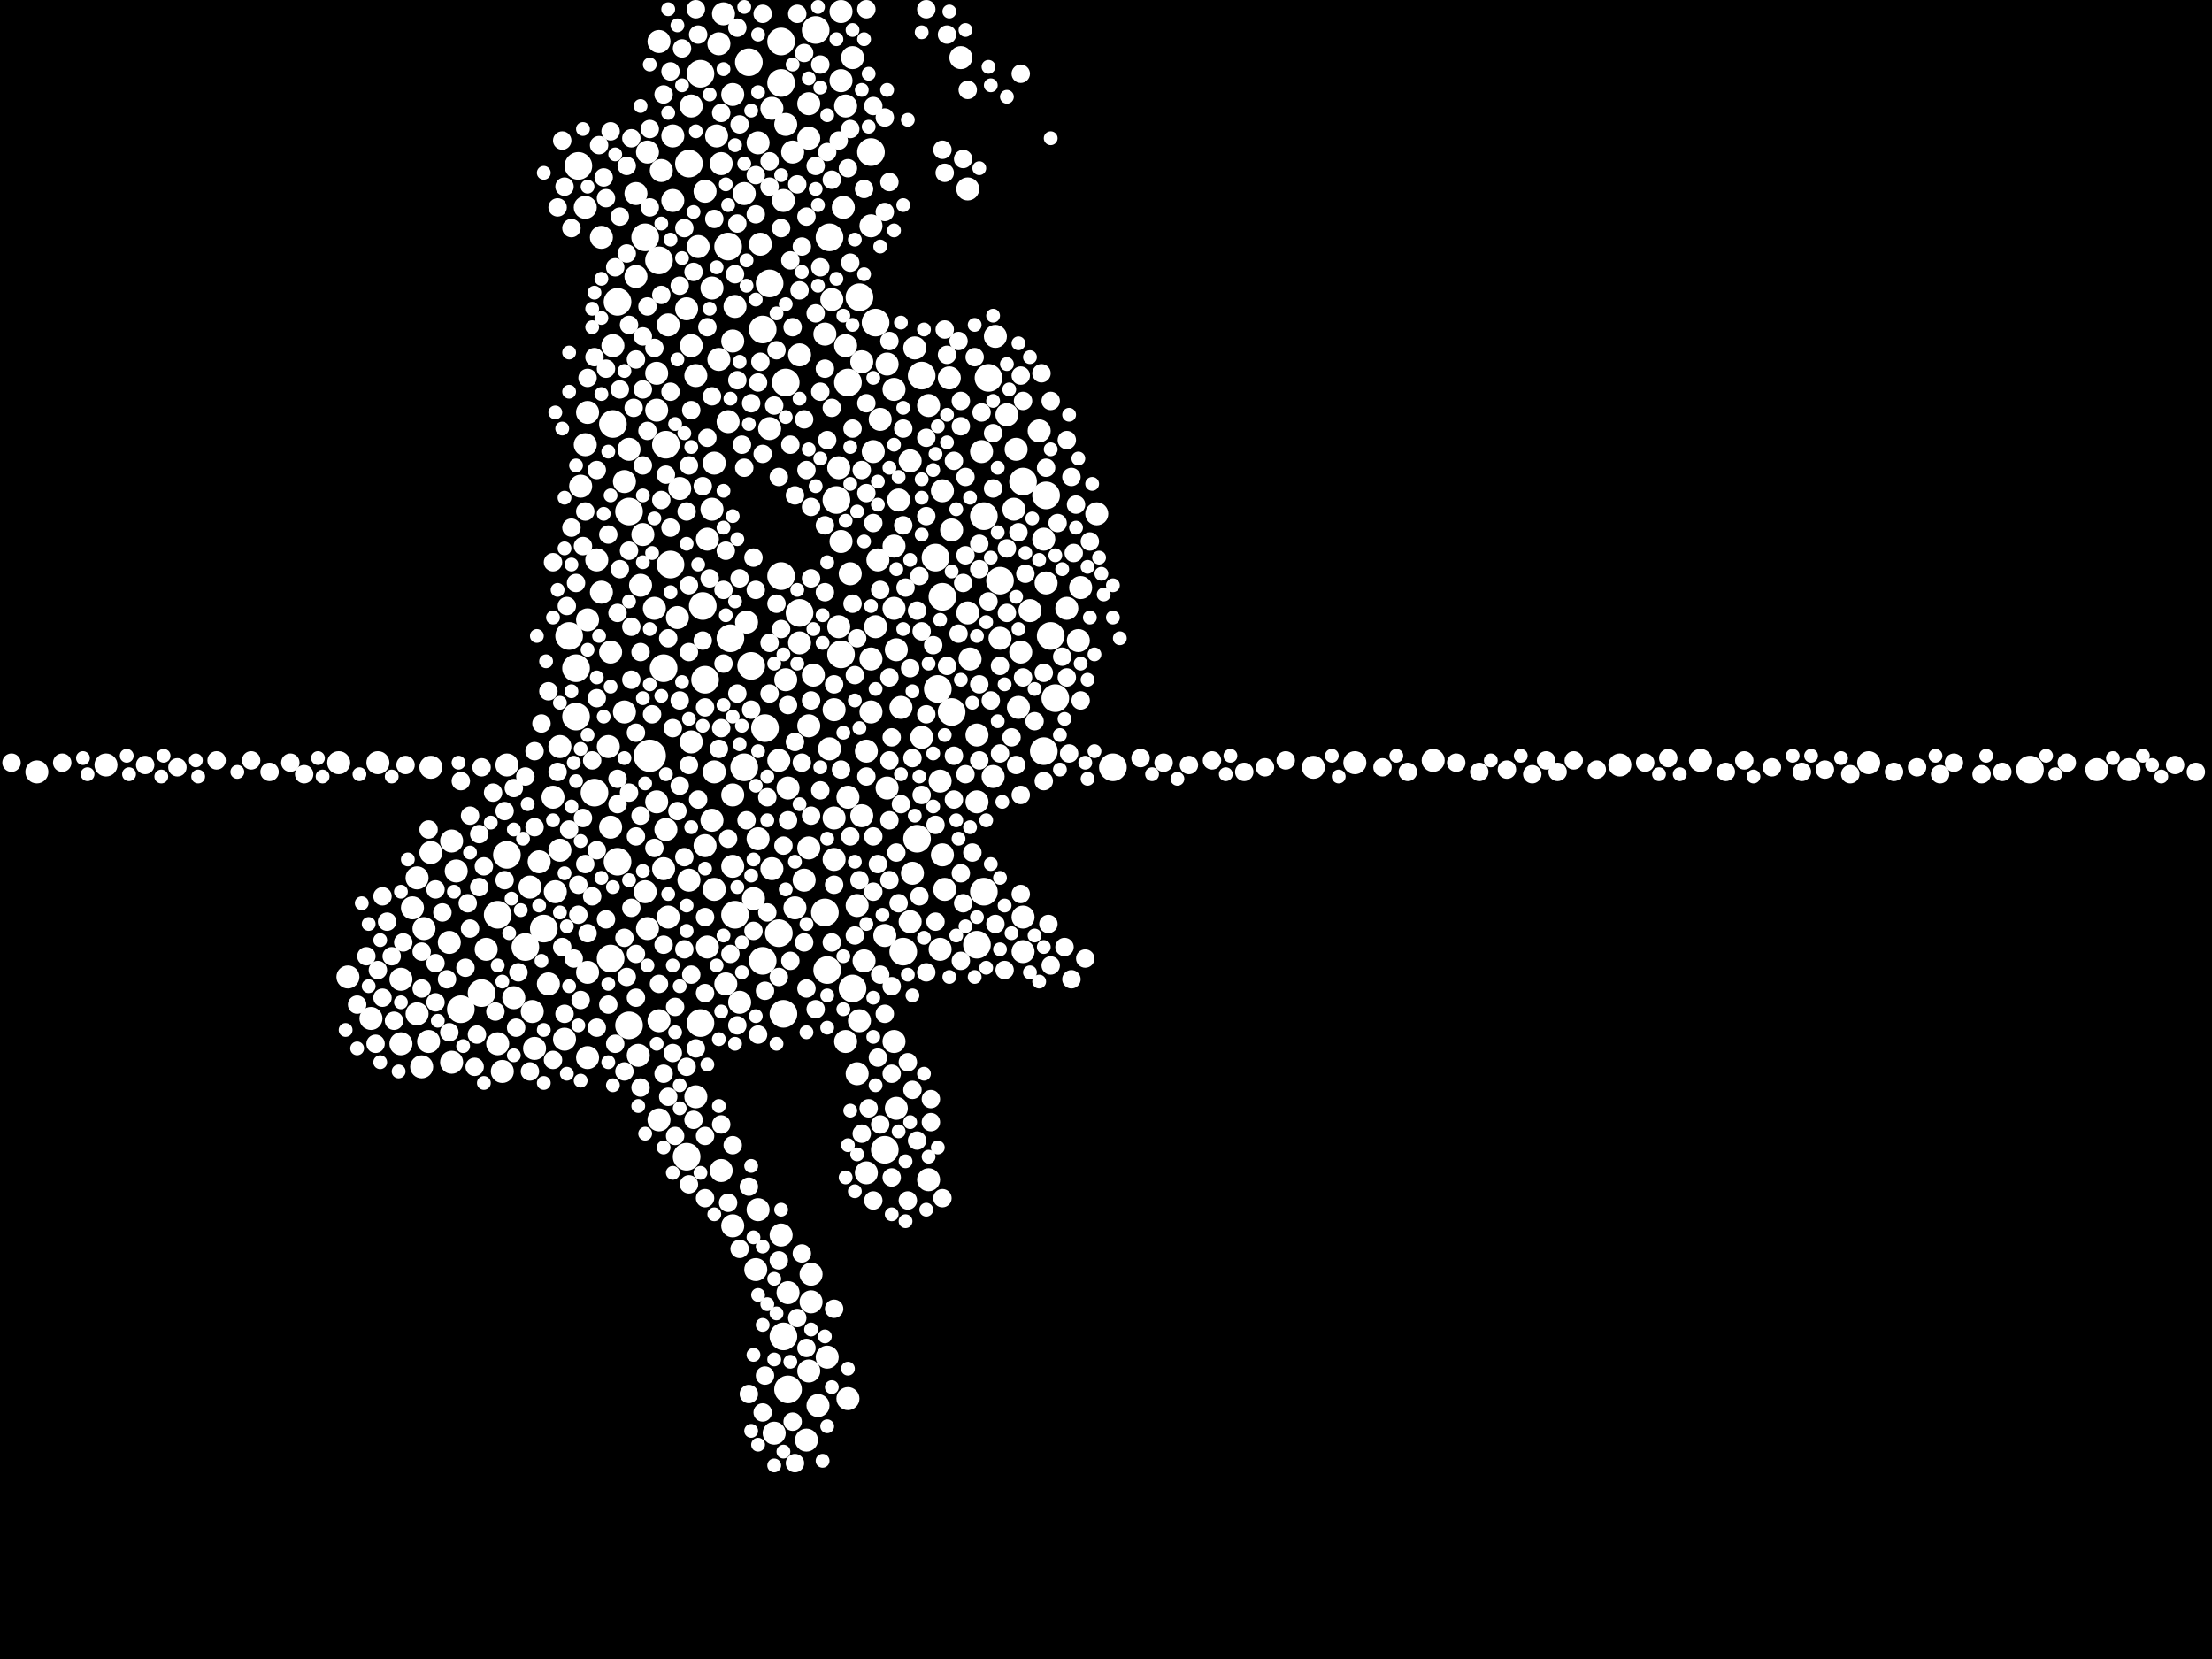 <?xml version="1.0" encoding="utf-8"?>
<svg xmlns="http://www.w3.org/2000/svg"
     xmlns:xlink="http://www.w3.org/1999/xlink" width="1920" height="1440" >

            <defs>
            <style type="text/css"><![CDATA[
circle {stroke: none;}
.c0 {fill: #FFFFFF;}
]]></style>
            </defs>
<rect x="0" y="0" width="1920" height="1440" fill="black"/>
<circle cx="564" cy="656" r="14" class="c0"/>
<circle cx="546" cy="444" r="12" class="c0"/>
<circle cx="708" cy="26" r="12" class="c0"/>
<circle cx="432" cy="794" r="12" class="c0"/>
<circle cx="494" cy="552" r="12" class="c0"/>
<circle cx="678" cy="500" r="12" class="c0"/>
<circle cx="854" cy="774" r="12" class="c0"/>
<circle cx="536" cy="262" r="12" class="c0"/>
<circle cx="634" cy="554" r="12" class="c0"/>
<circle cx="854" cy="448" r="12" class="c0"/>
<circle cx="784" cy="826" r="12" class="c0"/>
<circle cx="578" cy="386" r="12" class="c0"/>
<circle cx="726" cy="434" r="12" class="c0"/>
<circle cx="500" cy="622" r="12" class="c0"/>
<circle cx="598" cy="142" r="12" class="c0"/>
<circle cx="500" cy="580" r="12" class="c0"/>
<circle cx="746" cy="258" r="12" class="c0"/>
<circle cx="440" cy="742" r="12" class="c0"/>
<circle cx="694" cy="532" r="12" class="c0"/>
<circle cx="418" cy="862" r="12" class="c0"/>
<circle cx="796" cy="728" r="12" class="c0"/>
<circle cx="536" cy="748" r="12" class="c0"/>
<circle cx="456" cy="822" r="12" class="c0"/>
<circle cx="684" cy="1206" r="12" class="c0"/>
<circle cx="610" cy="526" r="12" class="c0"/>
<circle cx="632" cy="214" r="12" class="c0"/>
<circle cx="818" cy="518" r="12" class="c0"/>
<circle cx="768" cy="998" r="12" class="c0"/>
<circle cx="912" cy="552" r="12" class="c0"/>
<circle cx="1762" cy="668" r="12" class="c0"/>
<circle cx="678" cy="36" r="12" class="c0"/>
<circle cx="720" cy="206" r="12" class="c0"/>
<circle cx="668" cy="246" r="12" class="c0"/>
<circle cx="652" cy="578" r="12" class="c0"/>
<circle cx="888" cy="418" r="12" class="c0"/>
<circle cx="812" cy="484" r="12" class="c0"/>
<circle cx="858" cy="328" r="12" class="c0"/>
<circle cx="906" cy="652" r="12" class="c0"/>
<circle cx="760" cy="280" r="12" class="c0"/>
<circle cx="572" cy="226" r="12" class="c0"/>
<circle cx="472" cy="806" r="12" class="c0"/>
<circle cx="676" cy="810" r="12" class="c0"/>
<circle cx="740" cy="858" r="12" class="c0"/>
<circle cx="680" cy="880" r="12" class="c0"/>
<circle cx="646" cy="666" r="12" class="c0"/>
<circle cx="826" cy="618" r="12" class="c0"/>
<circle cx="680" cy="1160" r="12" class="c0"/>
<circle cx="908" cy="430" r="12" class="c0"/>
<circle cx="608" cy="888" r="12" class="c0"/>
<circle cx="662" cy="834" r="12" class="c0"/>
<circle cx="516" cy="688" r="12" class="c0"/>
<circle cx="502" cy="144" r="12" class="c0"/>
<circle cx="756" cy="132" r="12" class="c0"/>
<circle cx="848" cy="820" r="12" class="c0"/>
<circle cx="638" cy="794" r="12" class="c0"/>
<circle cx="650" cy="54" r="12" class="c0"/>
<circle cx="730" cy="568" r="12" class="c0"/>
<circle cx="532" cy="368" r="12" class="c0"/>
<circle cx="814" cy="598" r="12" class="c0"/>
<circle cx="664" cy="632" r="12" class="c0"/>
<circle cx="736" cy="332" r="12" class="c0"/>
<circle cx="546" cy="890" r="12" class="c0"/>
<circle cx="916" cy="606" r="12" class="c0"/>
<circle cx="560" cy="206" r="12" class="c0"/>
<circle cx="716" cy="792" r="12" class="c0"/>
<circle cx="582" cy="490" r="12" class="c0"/>
<circle cx="400" cy="876" r="12" class="c0"/>
<circle cx="576" cy="580" r="12" class="c0"/>
<circle cx="608" cy="64" r="12" class="c0"/>
<circle cx="966" cy="666" r="12" class="c0"/>
<circle cx="682" cy="332" r="12" class="c0"/>
<circle cx="800" cy="326" r="12" class="c0"/>
<circle cx="678" cy="72" r="12" class="c0"/>
<circle cx="718" cy="842" r="12" class="c0"/>
<circle cx="530" cy="832" r="12" class="c0"/>
<circle cx="868" cy="504" r="12" class="c0"/>
<circle cx="662" cy="286" r="12" class="c0"/>
<circle cx="596" cy="1004" r="12" class="c0"/>
<circle cx="612" cy="590" r="12" class="c0"/>
<circle cx="528" cy="648" r="10" class="c0"/>
<circle cx="818" cy="426" r="10" class="c0"/>
<circle cx="574" cy="148" r="10" class="c0"/>
<circle cx="768" cy="812" r="10" class="c0"/>
<circle cx="486" cy="738" r="10" class="c0"/>
<circle cx="758" cy="392" r="10" class="c0"/>
<circle cx="396" cy="756" r="10" class="c0"/>
<circle cx="578" cy="720" r="10" class="c0"/>
<circle cx="620" cy="402" r="10" class="c0"/>
<circle cx="618" cy="250" r="10" class="c0"/>
<circle cx="886" cy="566" r="10" class="c0"/>
<circle cx="744" cy="932" r="10" class="c0"/>
<circle cx="626" cy="142" r="10" class="c0"/>
<circle cx="842" cy="572" r="10" class="c0"/>
<circle cx="620" cy="670" r="10" class="c0"/>
<circle cx="600" cy="644" r="10" class="c0"/>
<circle cx="702" cy="90" r="10" class="c0"/>
<circle cx="776" cy="904" r="10" class="c0"/>
<circle cx="680" cy="174" r="10" class="c0"/>
<circle cx="480" cy="692" r="10" class="c0"/>
<circle cx="936" cy="556" r="10" class="c0"/>
<circle cx="446" cy="866" r="10" class="c0"/>
<circle cx="710" cy="1220" r="10" class="c0"/>
<circle cx="744" cy="786" r="10" class="c0"/>
<circle cx="632" cy="366" r="10" class="c0"/>
<circle cx="770" cy="316" r="10" class="c0"/>
<circle cx="746" cy="886" r="10" class="c0"/>
<circle cx="358" cy="788" r="10" class="c0"/>
<circle cx="738" cy="498" r="10" class="c0"/>
<circle cx="348" cy="850" r="10" class="c0"/>
<circle cx="462" cy="878" r="10" class="c0"/>
<circle cx="614" cy="468" r="10" class="c0"/>
<circle cx="584" cy="174" r="10" class="c0"/>
<circle cx="790" cy="800" r="10" class="c0"/>
<circle cx="790" cy="400" r="10" class="c0"/>
<circle cx="868" cy="554" r="10" class="c0"/>
<circle cx="588" cy="536" r="10" class="c0"/>
<circle cx="902" cy="374" r="10" class="c0"/>
<circle cx="572" cy="886" r="10" class="c0"/>
<circle cx="322" cy="884" r="10" class="c0"/>
<circle cx="826" cy="460" r="10" class="c0"/>
<circle cx="1176" cy="662" r="10" class="c0"/>
<circle cx="720" cy="650" r="10" class="c0"/>
<circle cx="476" cy="854" r="10" class="c0"/>
<circle cx="630" cy="854" r="10" class="c0"/>
<circle cx="468" cy="748" r="10" class="c0"/>
<circle cx="776" cy="338" r="10" class="c0"/>
<circle cx="620" cy="772" r="10" class="c0"/>
<circle cx="1406" cy="664" r="10" class="c0"/>
<circle cx="752" cy="652" r="10" class="c0"/>
<circle cx="646" cy="168" r="10" class="c0"/>
<circle cx="656" cy="1102" r="10" class="c0"/>
<circle cx="542" cy="618" r="10" class="c0"/>
<circle cx="372" cy="904" r="10" class="c0"/>
<circle cx="682" cy="590" r="10" class="c0"/>
<circle cx="570" cy="324" r="10" class="c0"/>
<circle cx="908" cy="506" r="10" class="c0"/>
<circle cx="362" cy="762" r="10" class="c0"/>
<circle cx="558" cy="464" r="10" class="c0"/>
<circle cx="572" cy="36" r="10" class="c0"/>
<circle cx="734" cy="92" r="10" class="c0"/>
<circle cx="522" cy="514" r="10" class="c0"/>
<circle cx="422" cy="824" r="10" class="c0"/>
<circle cx="702" cy="630" r="10" class="c0"/>
<circle cx="362" cy="880" r="10" class="c0"/>
<circle cx="518" cy="486" r="10" class="c0"/>
<circle cx="756" cy="572" r="10" class="c0"/>
<circle cx="882" cy="390" r="10" class="c0"/>
<circle cx="824" cy="328" r="10" class="c0"/>
<circle cx="718" cy="1178" r="10" class="c0"/>
<circle cx="894" cy="530" r="10" class="c0"/>
<circle cx="562" cy="806" r="10" class="c0"/>
<circle cx="390" cy="818" r="10" class="c0"/>
<circle cx="658" cy="124" r="10" class="c0"/>
<circle cx="622" cy="118" r="10" class="c0"/>
<circle cx="706" cy="586" r="10" class="c0"/>
<circle cx="368" cy="806" r="10" class="c0"/>
<circle cx="510" cy="358" r="10" class="c0"/>
<circle cx="752" cy="1018" r="10" class="c0"/>
<circle cx="490" cy="902" r="10" class="c0"/>
<circle cx="1848" cy="668" r="10" class="c0"/>
<circle cx="604" cy="326" r="10" class="c0"/>
<circle cx="436" cy="930" r="10" class="c0"/>
<circle cx="852" cy="392" r="10" class="c0"/>
<circle cx="722" cy="260" r="10" class="c0"/>
<circle cx="756" cy="618" r="10" class="c0"/>
<circle cx="760" cy="544" r="10" class="c0"/>
<circle cx="580" cy="282" r="10" class="c0"/>
<circle cx="530" cy="566" r="10" class="c0"/>
<circle cx="604" cy="952" r="10" class="c0"/>
<circle cx="676" cy="660" r="10" class="c0"/>
<circle cx="510" cy="538" r="10" class="c0"/>
<circle cx="926" cy="528" r="10" class="c0"/>
<circle cx="730" cy="470" r="10" class="c0"/>
<circle cx="678" cy="1072" r="10" class="c0"/>
<circle cx="636" cy="1064" r="10" class="c0"/>
<circle cx="724" cy="710" r="10" class="c0"/>
<circle cx="1140" cy="666" r="10" class="c0"/>
<circle cx="510" cy="844" r="10" class="c0"/>
<circle cx="818" cy="742" r="10" class="c0"/>
<circle cx="460" cy="770" r="10" class="c0"/>
<circle cx="756" cy="196" r="10" class="c0"/>
<circle cx="848" cy="696" r="10" class="c0"/>
<circle cx="584" cy="118" r="10" class="c0"/>
<circle cx="648" cy="540" r="10" class="c0"/>
<circle cx="806" cy="1024" r="10" class="c0"/>
<circle cx="888" cy="796" r="10" class="c0"/>
<circle cx="690" cy="788" r="10" class="c0"/>
<circle cx="776" cy="528" r="10" class="c0"/>
<circle cx="392" cy="922" r="10" class="c0"/>
<circle cx="658" cy="1050" r="10" class="c0"/>
<circle cx="374" cy="740" r="10" class="c0"/>
<circle cx="636" cy="82" r="10" class="c0"/>
<circle cx="776" cy="474" r="10" class="c0"/>
<circle cx="848" cy="638" r="10" class="c0"/>
<circle cx="704" cy="1106" r="10" class="c0"/>
<circle cx="816" cy="824" r="10" class="c0"/>
<circle cx="626" cy="1016" r="10" class="c0"/>
<circle cx="780" cy="434" r="10" class="c0"/>
<circle cx="624" cy="312" r="10" class="c0"/>
<circle cx="572" cy="972" r="10" class="c0"/>
<circle cx="1244" cy="660" r="10" class="c0"/>
<circle cx="624" cy="38" r="10" class="c0"/>
<circle cx="508" cy="386" r="10" class="c0"/>
<circle cx="884" cy="614" r="10" class="c0"/>
<circle cx="522" cy="206" r="10" class="c0"/>
<circle cx="816" cy="678" r="10" class="c0"/>
<circle cx="1476" cy="660" r="10" class="c0"/>
<circle cx="862" cy="674" r="10" class="c0"/>
<circle cx="556" cy="508" r="10" class="c0"/>
<circle cx="724" cy="746" r="10" class="c0"/>
<circle cx="638" cy="266" r="10" class="c0"/>
<circle cx="732" cy="180" r="10" class="c0"/>
<circle cx="614" cy="822" r="10" class="c0"/>
<circle cx="702" cy="1190" r="10" class="c0"/>
<circle cx="658" cy="728" r="10" class="c0"/>
<circle cx="668" cy="372" r="10" class="c0"/>
<circle cx="618" cy="442" r="10" class="c0"/>
<circle cx="580" cy="796" r="10" class="c0"/>
<circle cx="670" cy="754" r="10" class="c0"/>
<circle cx="636" cy="752" r="10" class="c0"/>
<circle cx="600" cy="300" r="10" class="c0"/>
<circle cx="464" cy="910" r="10" class="c0"/>
<circle cx="504" cy="422" r="10" class="c0"/>
<circle cx="642" cy="870" r="10" class="c0"/>
<circle cx="532" cy="300" r="10" class="c0"/>
<circle cx="92" cy="664" r="10" class="c0"/>
<circle cx="762" cy="486" r="10" class="c0"/>
<circle cx="432" cy="906" r="10" class="c0"/>
<circle cx="730" cy="10" r="10" class="c0"/>
<circle cx="1622" cy="662" r="10" class="c0"/>
<circle cx="748" cy="314" r="10" class="c0"/>
<circle cx="728" cy="406" r="10" class="c0"/>
<circle cx="952" cy="446" r="10" class="c0"/>
<circle cx="670" cy="94" r="10" class="c0"/>
<circle cx="724" cy="616" r="10" class="c0"/>
<circle cx="598" cy="764" r="10" class="c0"/>
<circle cx="874" cy="360" r="10" class="c0"/>
<circle cx="672" cy="1244" r="10" class="c0"/>
<circle cx="694" cy="308" r="10" class="c0"/>
<circle cx="530" cy="718" r="10" class="c0"/>
<circle cx="600" cy="92" r="10" class="c0"/>
<circle cx="612" cy="734" r="10" class="c0"/>
<circle cx="612" cy="166" r="10" class="c0"/>
<circle cx="888" cy="826" r="10" class="c0"/>
<circle cx="374" cy="666" r="10" class="c0"/>
<circle cx="698" cy="764" r="10" class="c0"/>
<circle cx="542" cy="418" r="10" class="c0"/>
<circle cx="560" cy="774" r="10" class="c0"/>
<circle cx="794" cy="302" r="10" class="c0"/>
<circle cx="570" cy="356" r="10" class="c0"/>
<circle cx="552" cy="168" r="10" class="c0"/>
<circle cx="782" cy="614" r="10" class="c0"/>
<circle cx="660" cy="212" r="10" class="c0"/>
<circle cx="546" cy="390" r="10" class="c0"/>
<circle cx="486" cy="648" r="10" class="c0"/>
<circle cx="590" cy="424" r="10" class="c0"/>
<circle cx="840" cy="532" r="10" class="c0"/>
<circle cx="792" cy="758" r="10" class="c0"/>
<circle cx="606" cy="214" r="10" class="c0"/>
<circle cx="834" cy="50" r="10" class="c0"/>
<circle cx="302" cy="848" r="10" class="c0"/>
<circle cx="348" cy="906" r="10" class="c0"/>
<circle cx="734" cy="300" r="10" class="c0"/>
<circle cx="1820" cy="668" r="10" class="c0"/>
<circle cx="806" cy="352" r="10" class="c0"/>
<circle cx="778" cy="564" r="10" class="c0"/>
<circle cx="938" cy="510" r="10" class="c0"/>
<circle cx="700" cy="1250" r="10" class="c0"/>
<circle cx="728" cy="544" r="10" class="c0"/>
<circle cx="568" cy="528" r="10" class="c0"/>
<circle cx="694" cy="558" r="10" class="c0"/>
<circle cx="554" cy="916" r="10" class="c0"/>
<circle cx="734" cy="904" r="10" class="c0"/>
<circle cx="716" cy="290" r="10" class="c0"/>
<circle cx="748" cy="708" r="10" class="c0"/>
<circle cx="392" cy="730" r="10" class="c0"/>
<circle cx="32" cy="670" r="10" class="c0"/>
<circle cx="328" cy="662" r="10" class="c0"/>
<circle cx="880" cy="442" r="10" class="c0"/>
<circle cx="596" cy="268" r="10" class="c0"/>
<circle cx="740" cy="50" r="10" class="c0"/>
<circle cx="510" cy="918" r="10" class="c0"/>
<circle cx="636" cy="690" r="10" class="c0"/>
<circle cx="800" cy="640" r="10" class="c0"/>
<circle cx="628" cy="12" r="10" class="c0"/>
<circle cx="750" cy="834" r="10" class="c0"/>
<circle cx="562" cy="132" r="10" class="c0"/>
<circle cx="654" cy="780" r="10" class="c0"/>
<circle cx="736" cy="1214" r="10" class="c0"/>
<circle cx="906" cy="468" r="10" class="c0"/>
<circle cx="294" cy="662" r="10" class="c0"/>
<circle cx="570" cy="696" r="10" class="c0"/>
<circle cx="618" cy="712" r="10" class="c0"/>
<circle cx="482" cy="774" r="10" class="c0"/>
<circle cx="636" cy="296" r="10" class="c0"/>
<circle cx="820" cy="772" r="10" class="c0"/>
<circle cx="688" cy="132" r="10" class="c0"/>
<circle cx="778" cy="962" r="10" class="c0"/>
<circle cx="684" cy="1122" r="10" class="c0"/>
<circle cx="704" cy="1130" r="10" class="c0"/>
<circle cx="682" cy="108" r="10" class="c0"/>
<circle cx="440" cy="664" r="10" class="c0"/>
<circle cx="702" cy="736" r="10" class="c0"/>
<circle cx="730" cy="70" r="10" class="c0"/>
<circle cx="736" cy="692" r="10" class="c0"/>
<circle cx="702" cy="120" r="10" class="c0"/>
<circle cx="508" cy="180" r="10" class="c0"/>
<circle cx="864" cy="292" r="10" class="c0"/>
<circle cx="366" cy="926" r="10" class="c0"/>
<circle cx="770" cy="684" r="10" class="c0"/>
<circle cx="576" cy="754" r="10" class="c0"/>
<circle cx="840" cy="164" r="10" class="c0"/>
<circle cx="764" cy="364" r="10" class="c0"/>
<circle cx="684" cy="684" r="10" class="c0"/>
<circle cx="552" cy="240" r="10" class="c0"/>
<circle cx="752" cy="428" r="8" class="c0"/>
<circle cx="704" cy="708" r="8" class="c0"/>
<circle cx="774" cy="856" r="8" class="c0"/>
<circle cx="864" cy="802" r="8" class="c0"/>
<circle cx="818" cy="130" r="8" class="c0"/>
<circle cx="414" cy="898" r="8" class="c0"/>
<circle cx="898" cy="626" r="8" class="c0"/>
<circle cx="1308" cy="668" r="8" class="c0"/>
<circle cx="676" cy="848" r="8" class="c0"/>
<circle cx="850" cy="594" r="8" class="c0"/>
<circle cx="610" cy="556" r="8" class="c0"/>
<circle cx="612" cy="986" r="8" class="c0"/>
<circle cx="762" cy="750" r="8" class="c0"/>
<circle cx="860" cy="608" r="8" class="c0"/>
<circle cx="1052" cy="660" r="8" class="c0"/>
<circle cx="640" cy="24" r="8" class="c0"/>
<circle cx="692" cy="12" r="8" class="c0"/>
<circle cx="526" cy="798" r="8" class="c0"/>
<circle cx="828" cy="656" r="8" class="c0"/>
<circle cx="508" cy="750" r="8" class="c0"/>
<circle cx="656" cy="152" r="8" class="c0"/>
<circle cx="1664" cy="666" r="8" class="c0"/>
<circle cx="686" cy="386" r="8" class="c0"/>
<circle cx="844" cy="740" r="8" class="c0"/>
<circle cx="552" cy="866" r="8" class="c0"/>
<circle cx="416" cy="724" r="8" class="c0"/>
<circle cx="788" cy="1042" r="8" class="c0"/>
<circle cx="520" cy="126" r="8" class="c0"/>
<circle cx="888" cy="588" r="8" class="c0"/>
<circle cx="926" cy="588" r="8" class="c0"/>
<circle cx="838" cy="482" r="8" class="c0"/>
<circle cx="832" cy="296" r="8" class="c0"/>
<circle cx="878" cy="640" r="8" class="c0"/>
<circle cx="946" cy="470" r="8" class="c0"/>
<circle cx="704" cy="502" r="8" class="c0"/>
<circle cx="638" cy="238" r="8" class="c0"/>
<circle cx="642" cy="1084" r="8" class="c0"/>
<circle cx="834" cy="348" r="8" class="c0"/>
<circle cx="352" cy="664" r="8" class="c0"/>
<circle cx="634" cy="828" r="8" class="c0"/>
<circle cx="552" cy="726" r="8" class="c0"/>
<circle cx="676" cy="1094" r="8" class="c0"/>
<circle cx="1606" cy="672" r="8" class="c0"/>
<circle cx="446" cy="684" r="8" class="c0"/>
<circle cx="616" cy="502" r="8" class="c0"/>
<circle cx="758" cy="454" r="8" class="c0"/>
<circle cx="544" cy="144" r="8" class="c0"/>
<circle cx="652" cy="350" r="8" class="c0"/>
<circle cx="712" cy="56" r="8" class="c0"/>
<circle cx="514" cy="778" r="8" class="c0"/>
<circle cx="1514" cy="660" r="8" class="c0"/>
<circle cx="906" cy="678" r="8" class="c0"/>
<circle cx="742" cy="812" r="8" class="c0"/>
<circle cx="740" cy="372" r="8" class="c0"/>
<circle cx="788" cy="922" r="8" class="c0"/>
<circle cx="738" cy="726" r="8" class="c0"/>
<circle cx="566" cy="620" r="8" class="c0"/>
<circle cx="576" cy="820" r="8" class="c0"/>
<circle cx="154" cy="666" r="8" class="c0"/>
<circle cx="804" cy="380" r="8" class="c0"/>
<circle cx="696" cy="1088" r="8" class="c0"/>
<circle cx="538" cy="188" r="8" class="c0"/>
<circle cx="874" cy="476" r="8" class="c0"/>
<circle cx="548" cy="544" r="8" class="c0"/>
<circle cx="596" cy="926" r="8" class="c0"/>
<circle cx="684" cy="712" r="8" class="c0"/>
<circle cx="810" cy="560" r="8" class="c0"/>
<circle cx="872" cy="842" r="8" class="c0"/>
<circle cx="838" cy="672" r="8" class="c0"/>
<circle cx="518" cy="892" r="8" class="c0"/>
<circle cx="838" cy="414" r="8" class="c0"/>
<circle cx="1098" cy="666" r="8" class="c0"/>
<circle cx="754" cy="962" r="8" class="c0"/>
<circle cx="652" cy="616" r="8" class="c0"/>
<circle cx="264" cy="672" r="8" class="c0"/>
<circle cx="648" cy="712" r="8" class="c0"/>
<circle cx="568" cy="736" r="8" class="c0"/>
<circle cx="490" cy="162" r="8" class="c0"/>
<circle cx="696" cy="662" r="8" class="c0"/>
<circle cx="718" cy="382" r="8" class="c0"/>
<circle cx="438" cy="704" r="8" class="c0"/>
<circle cx="548" cy="590" r="8" class="c0"/>
<circle cx="868" cy="578" r="8" class="c0"/>
<circle cx="614" cy="284" r="8" class="c0"/>
<circle cx="780" cy="784" r="8" class="c0"/>
<circle cx="586" cy="874" r="8" class="c0"/>
<circle cx="534" cy="906" r="8" class="c0"/>
<circle cx="800" cy="548" r="8" class="c0"/>
<circle cx="572" cy="854" r="8" class="c0"/>
<circle cx="812" cy="716" r="8" class="c0"/>
<circle cx="1584" cy="668" r="8" class="c0"/>
<circle cx="598" cy="664" r="8" class="c0"/>
<circle cx="626" cy="632" r="8" class="c0"/>
<circle cx="612" cy="796" r="8" class="c0"/>
<circle cx="640" cy="602" r="8" class="c0"/>
<circle cx="692" cy="160" r="8" class="c0"/>
<circle cx="912" cy="348" r="8" class="c0"/>
<circle cx="694" cy="252" r="8" class="c0"/>
<circle cx="494" cy="720" r="8" class="c0"/>
<circle cx="660" cy="314" r="8" class="c0"/>
<circle cx="552" cy="312" r="8" class="c0"/>
<circle cx="822" cy="578" r="8" class="c0"/>
<circle cx="614" cy="380" r="8" class="c0"/>
<circle cx="656" cy="512" r="8" class="c0"/>
<circle cx="538" cy="338" r="8" class="c0"/>
<circle cx="798" cy="500" r="8" class="c0"/>
<circle cx="820" cy="150" r="8" class="c0"/>
<circle cx="590" cy="682" r="8" class="c0"/>
<circle cx="886" cy="690" r="8" class="c0"/>
<circle cx="470" cy="628" r="8" class="c0"/>
<circle cx="918" cy="454" r="8" class="c0"/>
<circle cx="678" cy="198" r="8" class="c0"/>
<circle cx="538" cy="494" r="8" class="c0"/>
<circle cx="828" cy="400" r="8" class="c0"/>
<circle cx="580" cy="952" r="8" class="c0"/>
<circle cx="778" cy="740" r="8" class="c0"/>
<circle cx="804" cy="448" r="8" class="c0"/>
<circle cx="738" cy="112" r="8" class="c0"/>
<circle cx="456" cy="674" r="8" class="c0"/>
<circle cx="1794" cy="662" r="8" class="c0"/>
<circle cx="752" cy="8" r="8" class="c0"/>
<circle cx="508" cy="444" r="8" class="c0"/>
<circle cx="774" cy="640" r="8" class="c0"/>
<circle cx="1538" cy="666" r="8" class="c0"/>
<circle cx="664" cy="1194" r="8" class="c0"/>
<circle cx="378" cy="870" r="8" class="c0"/>
<circle cx="350" cy="818" r="8" class="c0"/>
<circle cx="536" cy="676" r="8" class="c0"/>
<circle cx="598" cy="404" r="8" class="c0"/>
<circle cx="574" cy="256" r="8" class="c0"/>
<circle cx="582" cy="62" r="8" class="c0"/>
<circle cx="504" cy="868" r="8" class="c0"/>
<circle cx="612" cy="1040" r="8" class="c0"/>
<circle cx="908" cy="406" r="8" class="c0"/>
<circle cx="620" cy="190" r="8" class="c0"/>
<circle cx="784" cy="456" r="8" class="c0"/>
<circle cx="828" cy="694" r="8" class="c0"/>
<circle cx="862" cy="424" r="8" class="c0"/>
<circle cx="700" cy="858" r="8" class="c0"/>
<circle cx="722" cy="156" r="8" class="c0"/>
<circle cx="672" cy="352" r="8" class="c0"/>
<circle cx="730" cy="668" r="8" class="c0"/>
<circle cx="704" cy="440" r="8" class="c0"/>
<circle cx="552" cy="636" r="8" class="c0"/>
<circle cx="656" cy="186" r="8" class="c0"/>
<circle cx="654" cy="808" r="8" class="c0"/>
<circle cx="1906" cy="670" r="8" class="c0"/>
<circle cx="476" cy="600" r="8" class="c0"/>
<circle cx="1428" cy="662" r="8" class="c0"/>
<circle cx="600" cy="846" r="8" class="c0"/>
<circle cx="332" cy="866" r="8" class="c0"/>
<circle cx="772" cy="764" r="8" class="c0"/>
<circle cx="1644" cy="670" r="8" class="c0"/>
<circle cx="684" cy="612" r="8" class="c0"/>
<circle cx="1448" cy="658" r="8" class="c0"/>
<circle cx="666" cy="692" r="8" class="c0"/>
<circle cx="218" cy="660" r="8" class="c0"/>
<circle cx="584" cy="632" r="8" class="c0"/>
<circle cx="464" cy="652" r="8" class="c0"/>
<circle cx="418" cy="666" r="8" class="c0"/>
<circle cx="500" cy="506" r="8" class="c0"/>
<circle cx="464" cy="718" r="8" class="c0"/>
<circle cx="628" cy="512" r="8" class="c0"/>
<circle cx="528" cy="872" r="8" class="c0"/>
<circle cx="698" cy="364" r="8" class="c0"/>
<circle cx="536" cy="532" r="8" class="c0"/>
<circle cx="574" cy="434" r="8" class="c0"/>
<circle cx="568" cy="302" r="8" class="c0"/>
<circle cx="886" cy="64" r="8" class="c0"/>
<circle cx="812" cy="800" r="8" class="c0"/>
<circle cx="388" cy="850" r="8" class="c0"/>
<circle cx="690" cy="1270" r="8" class="c0"/>
<circle cx="932" cy="480" r="8" class="c0"/>
<circle cx="718" cy="132" r="8" class="c0"/>
<circle cx="768" cy="102" r="8" class="c0"/>
<circle cx="594" cy="198" r="8" class="c0"/>
<circle cx="1342" cy="660" r="8" class="c0"/>
<circle cx="502" cy="794" r="8" class="c0"/>
<circle cx="416" cy="770" r="8" class="c0"/>
<circle cx="582" cy="458" r="8" class="c0"/>
<circle cx="858" cy="522" r="8" class="c0"/>
<circle cx="480" cy="488" r="8" class="c0"/>
<circle cx="768" cy="880" r="8" class="c0"/>
<circle cx="782" cy="698" r="8" class="c0"/>
<circle cx="658" cy="898" r="8" class="c0"/>
<circle cx="724" cy="768" r="8" class="c0"/>
<circle cx="924" cy="822" r="8" class="c0"/>
<circle cx="556" cy="944" r="8" class="c0"/>
<circle cx="708" cy="876" r="8" class="c0"/>
<circle cx="546" cy="282" r="8" class="c0"/>
<circle cx="630" cy="478" r="8" class="c0"/>
<circle cx="796" cy="990" r="8" class="c0"/>
<circle cx="556" cy="566" r="8" class="c0"/>
<circle cx="862" cy="376" r="8" class="c0"/>
<circle cx="524" cy="154" r="8" class="c0"/>
<circle cx="688" cy="284" r="8" class="c0"/>
<circle cx="912" cy="838" r="8" class="c0"/>
<circle cx="716" cy="320" r="8" class="c0"/>
<circle cx="626" cy="976" r="8" class="c0"/>
<circle cx="582" cy="340" r="8" class="c0"/>
<circle cx="644" cy="386" r="8" class="c0"/>
<circle cx="758" cy="92" r="8" class="c0"/>
<circle cx="1284" cy="670" r="8" class="c0"/>
<circle cx="722" cy="354" r="8" class="c0"/>
<circle cx="580" cy="554" r="8" class="c0"/>
<circle cx="406" cy="784" r="8" class="c0"/>
<circle cx="488" cy="822" r="8" class="c0"/>
<circle cx="1222" cy="670" r="8" class="c0"/>
<circle cx="408" cy="806" r="8" class="c0"/>
<circle cx="576" cy="932" r="8" class="c0"/>
<circle cx="822" cy="308" r="8" class="c0"/>
<circle cx="668" cy="558" r="8" class="c0"/>
<circle cx="774" cy="1022" r="8" class="c0"/>
<circle cx="384" cy="792" r="8" class="c0"/>
<circle cx="662" cy="394" r="8" class="c0"/>
<circle cx="54" cy="662" r="8" class="c0"/>
<circle cx="746" cy="764" r="8" class="c0"/>
<circle cx="764" cy="512" r="8" class="c0"/>
<circle cx="772" cy="712" r="8" class="c0"/>
<circle cx="480" cy="920" r="8" class="c0"/>
<circle cx="576" cy="82" r="8" class="c0"/>
<circle cx="784" cy="372" r="8" class="c0"/>
<circle cx="510" cy="328" r="8" class="c0"/>
<circle cx="516" cy="310" r="8" class="c0"/>
<circle cx="668" cy="140" r="8" class="c0"/>
<circle cx="906" cy="584" r="8" class="c0"/>
<circle cx="772" cy="296" r="8" class="c0"/>
<circle cx="328" cy="842" r="8" class="c0"/>
<circle cx="836" cy="506" r="8" class="c0"/>
<circle cx="930" cy="850" r="8" class="c0"/>
<circle cx="252" cy="662" r="8" class="c0"/>
<circle cx="598" cy="566" r="8" class="c0"/>
<circle cx="748" cy="984" r="8" class="c0"/>
<circle cx="558" cy="404" r="8" class="c0"/>
<circle cx="518" cy="606" r="8" class="c0"/>
<circle cx="612" cy="862" r="8" class="c0"/>
<circle cx="928" cy="654" r="8" class="c0"/>
<circle cx="884" cy="462" r="8" class="c0"/>
<circle cx="700" cy="408" r="8" class="c0"/>
<circle cx="752" cy="350" r="8" class="c0"/>
<circle cx="438" cy="764" r="8" class="c0"/>
<circle cx="700" cy="188" r="8" class="c0"/>
<circle cx="930" cy="414" r="8" class="c0"/>
<circle cx="628" cy="576" r="8" class="c0"/>
<circle cx="618" cy="344" r="8" class="c0"/>
<circle cx="846" cy="310" r="8" class="c0"/>
<circle cx="510" cy="810" r="8" class="c0"/>
<circle cx="558" cy="292" r="8" class="c0"/>
<circle cx="484" cy="670" r="8" class="c0"/>
<circle cx="650" cy="1030" r="8" class="c0"/>
<circle cx="792" cy="946" r="8" class="c0"/>
<circle cx="750" cy="164" r="8" class="c0"/>
<circle cx="640" cy="194" r="8" class="c0"/>
<circle cx="546" cy="688" r="8" class="c0"/>
<circle cx="564" cy="112" r="8" class="c0"/>
<circle cx="712" cy="686" r="8" class="c0"/>
<circle cx="712" cy="232" r="8" class="c0"/>
<circle cx="632" cy="728" r="8" class="c0"/>
<circle cx="696" cy="214" r="8" class="c0"/>
<circle cx="926" cy="382" r="8" class="c0"/>
<circle cx="640" cy="890" r="8" class="c0"/>
<circle cx="1032" cy="664" r="8" class="c0"/>
<circle cx="738" cy="228" r="8" class="c0"/>
<circle cx="378" cy="836" r="8" class="c0"/>
<circle cx="698" cy="818" r="8" class="c0"/>
<circle cx="544" cy="848" r="8" class="c0"/>
<circle cx="804" cy="844" r="8" class="c0"/>
<circle cx="882" cy="664" r="8" class="c0"/>
<circle cx="1720" cy="672" r="8" class="c0"/>
<circle cx="336" cy="800" r="8" class="c0"/>
<circle cx="722" cy="818" r="8" class="c0"/>
<circle cx="578" cy="412" r="8" class="c0"/>
<circle cx="636" cy="994" r="8" class="c0"/>
<circle cx="1366" cy="660" r="8" class="c0"/>
<circle cx="562" cy="266" r="8" class="c0"/>
<circle cx="804" cy="8" r="8" class="c0"/>
<circle cx="612" cy="614" r="8" class="c0"/>
<circle cx="674" cy="524" r="8" class="c0"/>
<circle cx="588" cy="704" r="8" class="c0"/>
<circle cx="562" cy="374" r="8" class="c0"/>
<circle cx="606" cy="30" r="8" class="c0"/>
<circle cx="596" cy="444" r="8" class="c0"/>
<circle cx="640" cy="330" r="8" class="c0"/>
<circle cx="724" cy="1136" r="8" class="c0"/>
<circle cx="990" cy="658" r="8" class="c0"/>
<circle cx="790" cy="580" r="8" class="c0"/>
<circle cx="558" cy="338" r="8" class="c0"/>
<circle cx="654" cy="484" r="8" class="c0"/>
<circle cx="488" cy="122" r="8" class="c0"/>
<circle cx="724" cy="594" r="8" class="c0"/>
<circle cx="552" cy="828" r="8" class="c0"/>
<circle cx="404" cy="840" r="8" class="c0"/>
<circle cx="604" cy="910" r="8" class="c0"/>
<circle cx="450" cy="844" r="8" class="c0"/>
<circle cx="1888" cy="664" r="8" class="c0"/>
<circle cx="590" cy="608" r="8" class="c0"/>
<circle cx="834" cy="370" r="8" class="c0"/>
<circle cx="1330" cy="672" r="8" class="c0"/>
<circle cx="836" cy="784" r="8" class="c0"/>
<circle cx="938" cy="608" r="8" class="c0"/>
<circle cx="1386" cy="668" r="8" class="c0"/>
<circle cx="496" cy="458" r="8" class="c0"/>
<circle cx="1684" cy="672" r="8" class="c0"/>
<circle cx="772" cy="588" r="8" class="c0"/>
<circle cx="772" cy="158" r="8" class="c0"/>
<circle cx="412" cy="926" r="8" class="c0"/>
<circle cx="768" cy="184" r="8" class="c0"/>
<circle cx="700" cy="1170" r="8" class="c0"/>
<circle cx="126" cy="664" r="8" class="c0"/>
<circle cx="542" cy="930" r="8" class="c0"/>
<circle cx="796" cy="530" r="8" class="c0"/>
<circle cx="840" cy="78" r="8" class="c0"/>
<circle cx="886" cy="326" r="8" class="c0"/>
<circle cx="1080" cy="670" r="8" class="c0"/>
<circle cx="704" cy="608" r="8" class="c0"/>
<circle cx="584" cy="914" r="8" class="c0"/>
<circle cx="764" cy="976" r="8" class="c0"/>
<circle cx="728" cy="122" r="8" class="c0"/>
<circle cx="1738" cy="670" r="8" class="c0"/>
<circle cx="650" cy="1210" r="8" class="c0"/>
<circle cx="668" cy="602" r="8" class="c0"/>
<circle cx="594" cy="824" r="8" class="c0"/>
<circle cx="888" cy="348" r="8" class="c0"/>
<circle cx="340" cy="830" r="8" class="c0"/>
<circle cx="600" cy="356" r="8" class="c0"/>
<circle cx="544" cy="220" r="8" class="c0"/>
<circle cx="188" cy="660" r="8" class="c0"/>
<circle cx="326" cy="906" r="8" class="c0"/>
<circle cx="886" cy="776" r="8" class="c0"/>
<circle cx="378" cy="772" r="8" class="c0"/>
<circle cx="564" cy="180" r="8" class="c0"/>
<circle cx="594" cy="744" r="8" class="c0"/>
<circle cx="688" cy="1234" r="8" class="c0"/>
<circle cx="758" cy="1042" r="8" class="c0"/>
<circle cx="1352" cy="670" r="8" class="c0"/>
<circle cx="536" cy="698" r="8" class="c0"/>
<circle cx="430" cy="878" r="8" class="c0"/>
<circle cx="792" cy="658" r="8" class="c0"/>
<circle cx="716" cy="456" r="8" class="c0"/>
<circle cx="528" cy="464" r="8" class="c0"/>
<circle cx="712" cy="340" r="8" class="c0"/>
<circle cx="758" cy="774" r="8" class="c0"/>
<circle cx="632" cy="1044" r="8" class="c0"/>
<circle cx="602" cy="236" r="8" class="c0"/>
<circle cx="526" cy="320" r="8" class="c0"/>
<circle cx="1010" cy="662" r="8" class="c0"/>
<circle cx="496" cy="198" r="8" class="c0"/>
<circle cx="748" cy="408" r="8" class="c0"/>
<circle cx="598" cy="1028" r="8" class="c0"/>
<circle cx="586" cy="986" r="8" class="c0"/>
<circle cx="680" cy="734" r="8" class="c0"/>
<circle cx="666" cy="792" r="8" class="c0"/>
<circle cx="834" cy="758" r="8" class="c0"/>
<circle cx="822" cy="30" r="8" class="c0"/>
<circle cx="534" cy="232" r="8" class="c0"/>
<circle cx="400" cy="678" r="8" class="c0"/>
<circle cx="708" cy="144" r="8" class="c0"/>
<circle cx="610" cy="422" r="8" class="c0"/>
<circle cx="542" cy="814" r="8" class="c0"/>
<circle cx="664" cy="860" r="8" class="c0"/>
<circle cx="626" cy="98" r="8" class="c0"/>
<circle cx="758" cy="726" r="8" class="c0"/>
<circle cx="390" cy="896" r="8" class="c0"/>
<circle cx="736" cy="146" r="8" class="c0"/>
<circle cx="676" cy="414" r="8" class="c0"/>
<circle cx="690" cy="430" r="8" class="c0"/>
<circle cx="774" cy="932" r="8" class="c0"/>
<circle cx="740" cy="524" r="8" class="c0"/>
<circle cx="1564" cy="670" r="8" class="c0"/>
<circle cx="834" cy="834" r="8" class="c0"/>
<circle cx="428" cy="688" r="8" class="c0"/>
<circle cx="526" cy="172" r="8" class="c0"/>
<circle cx="498" cy="832" r="8" class="c0"/>
<circle cx="836" cy="138" r="8" class="c0"/>
<circle cx="662" cy="1226" r="8" class="c0"/>
<circle cx="550" cy="354" r="8" class="c0"/>
<circle cx="604" cy="8" r="8" class="c0"/>
<circle cx="742" cy="586" r="8" class="c0"/>
<circle cx="548" cy="788" r="8" class="c0"/>
<circle cx="762" cy="918" r="8" class="c0"/>
<circle cx="408" cy="708" r="8" class="c0"/>
<circle cx="904" cy="324" r="8" class="c0"/>
<circle cx="490" cy="880" r="8" class="c0"/>
<circle cx="1264" cy="662" r="8" class="c0"/>
<circle cx="518" cy="738" r="8" class="c0"/>
<circle cx="546" cy="478" r="8" class="c0"/>
<circle cx="832" cy="550" r="8" class="c0"/>
<circle cx="910" cy="802" r="8" class="c0"/>
<circle cx="686" cy="226" r="8" class="c0"/>
<circle cx="772" cy="660" r="8" class="c0"/>
<circle cx="808" cy="954" r="8" class="c0"/>
<circle cx="234" cy="670" r="8" class="c0"/>
<circle cx="1116" cy="660" r="8" class="c0"/>
<circle cx="460" cy="930" r="8" class="c0"/>
<circle cx="698" cy="46" r="8" class="c0"/>
<circle cx="808" cy="974" r="8" class="c0"/>
<circle cx="708" cy="272" r="8" class="c0"/>
<circle cx="606" cy="694" r="8" class="c0"/>
<circle cx="874" cy="532" r="8" class="c0"/>
<circle cx="448" cy="892" r="8" class="c0"/>
<circle cx="658" cy="332" r="8" class="c0"/>
<circle cx="800" cy="690" r="8" class="c0"/>
<circle cx="342" cy="886" r="8" class="c0"/>
<circle cx="506" cy="710" r="8" class="c0"/>
<circle cx="642" cy="108" r="8" class="c0"/>
<circle cx="752" cy="674" r="8" class="c0"/>
<circle cx="716" cy="514" r="8" class="c0"/>
<circle cx="548" cy="120" r="8" class="c0"/>
<circle cx="868" cy="654" r="8" class="c0"/>
<circle cx="890" cy="498" r="8" class="c0"/>
<circle cx="674" cy="304" r="8" class="c0"/>
<circle cx="744" cy="554" r="8" class="c0"/>
<circle cx="678" cy="546" r="8" class="c0"/>
<circle cx="556" cy="708" r="8" class="c0"/>
<circle cx="1200" cy="666" r="8" class="c0"/>
<circle cx="420" cy="752" r="8" class="c0"/>
<circle cx="592" cy="42" r="8" class="c0"/>
<circle cx="850" cy="494" r="8" class="c0"/>
<circle cx="502" cy="768" r="8" class="c0"/>
<circle cx="10" cy="662" r="8" class="c0"/>
<circle cx="624" cy="650" r="8" class="c0"/>
<circle cx="818" cy="1040" r="8" class="c0"/>
<circle cx="514" cy="660" r="8" class="c0"/>
<circle cx="850" cy="472" r="8" class="c0"/>
<circle cx="506" cy="474" r="8" class="c0"/>
<circle cx="786" cy="510" r="8" class="c0"/>
<circle cx="366" cy="858" r="8" class="c0"/>
<circle cx="646" cy="406" r="8" class="c0"/>
<circle cx="1498" cy="670" r="8" class="c0"/>
<circle cx="686" cy="834" r="8" class="c0"/>
<circle cx="590" cy="248" r="8" class="c0"/>
<circle cx="318" cy="830" r="8" class="c0"/>
<circle cx="518" cy="408" r="8" class="c0"/>
<circle cx="804" cy="620" r="8" class="c0"/>
<circle cx="942" cy="832" r="8" class="c0"/>
<circle cx="332" cy="778" r="8" class="c0"/>
<circle cx="820" cy="286" r="8" class="c0"/>
<circle cx="692" cy="1144" r="8" class="c0"/>
<circle cx="484" cy="180" r="8" class="c0"/>
<circle cx="310" cy="872" r="8" class="c0"/>
<circle cx="598" cy="508" r="8" class="c0"/>
<circle cx="798" cy="778" r="8" class="c0"/>
<circle cx="852" cy="358" r="8" class="c0"/>
<circle cx="1696" cy="662" r="8" class="c0"/>
<circle cx="492" cy="526" r="8" class="c0"/>
<circle cx="372" cy="720" r="8" class="c0"/>
<circle cx="690" cy="644" r="8" class="c0"/>
<circle cx="366" cy="826" r="8" class="c0"/>
<circle cx="642" cy="502" r="8" class="c0"/>
<circle cx="668" cy="162" r="8" class="c0"/>
<circle cx="602" cy="972" r="8" class="c0"/>
<circle cx="922" cy="570" r="8" class="c0"/>
<circle cx="934" cy="438" r="8" class="c0"/>
<circle cx="530" cy="114" r="8" class="c0"/>
<circle cx="662" cy="12" r="8" class="c0"/>
<circle cx="764" cy="846" r="8" class="c0"/>
<circle cx="850" cy="660" r="8" class="c0"/>
<circle cx="816" cy="538" r="6" class="c0"/>
<circle cx="658" cy="1254" r="6" class="c0"/>
<circle cx="870" cy="696" r="6" class="c0"/>
<circle cx="778" cy="494" r="6" class="c0"/>
<circle cx="712" cy="76" r="6" class="c0"/>
<circle cx="600" cy="718" r="6" class="c0"/>
<circle cx="946" cy="536" r="6" class="c0"/>
<circle cx="454" cy="728" r="6" class="c0"/>
<circle cx="558" cy="488" r="6" class="c0"/>
<circle cx="868" cy="824" r="6" class="c0"/>
<circle cx="432" cy="838" r="6" class="c0"/>
<circle cx="76" cy="672" r="6" class="c0"/>
<circle cx="510" cy="564" r="6" class="c0"/>
<circle cx="812" cy="394" r="6" class="c0"/>
<circle cx="630" cy="534" r="6" class="c0"/>
<circle cx="708" cy="164" r="6" class="c0"/>
<circle cx="398" cy="662" r="6" class="c0"/>
<circle cx="658" cy="80" r="6" class="c0"/>
<circle cx="722" cy="1204" r="6" class="c0"/>
<circle cx="934" cy="458" r="6" class="c0"/>
<circle cx="804" cy="1050" r="6" class="c0"/>
<circle cx="560" cy="984" r="6" class="c0"/>
<circle cx="672" cy="1272" r="6" class="c0"/>
<circle cx="426" cy="714" r="6" class="c0"/>
<circle cx="884" cy="298" r="6" class="c0"/>
<circle cx="562" cy="838" r="6" class="c0"/>
<circle cx="558" cy="430" r="6" class="c0"/>
<circle cx="800" cy="464" r="6" class="c0"/>
<circle cx="654" cy="1074" r="6" class="c0"/>
<circle cx="606" cy="490" r="6" class="c0"/>
<circle cx="894" cy="844" r="6" class="c0"/>
<circle cx="922" cy="494" r="6" class="c0"/>
<circle cx="638" cy="126" r="6" class="c0"/>
<circle cx="524" cy="622" r="6" class="c0"/>
<circle cx="112" cy="672" r="6" class="c0"/>
<circle cx="830" cy="812" r="6" class="c0"/>
<circle cx="866" cy="626" r="6" class="c0"/>
<circle cx="518" cy="588" r="6" class="c0"/>
<circle cx="658" cy="30" r="6" class="c0"/>
<circle cx="530" cy="430" r="6" class="c0"/>
<circle cx="902" cy="486" r="6" class="c0"/>
<circle cx="874" cy="316" r="6" class="c0"/>
<circle cx="588" cy="22" r="6" class="c0"/>
<circle cx="760" cy="942" r="6" class="c0"/>
<circle cx="622" cy="232" r="6" class="c0"/>
<circle cx="584" cy="838" r="6" class="c0"/>
<circle cx="580" cy="98" r="6" class="c0"/>
<circle cx="772" cy="406" r="6" class="c0"/>
<circle cx="802" cy="932" r="6" class="c0"/>
<circle cx="848" cy="796" r="6" class="c0"/>
<circle cx="652" cy="96" r="6" class="c0"/>
<circle cx="718" cy="892" r="6" class="c0"/>
<circle cx="528" cy="854" r="6" class="c0"/>
<circle cx="72" cy="658" r="6" class="c0"/>
<circle cx="402" cy="908" r="6" class="c0"/>
<circle cx="170" cy="660" r="6" class="c0"/>
<circle cx="494" cy="340" r="6" class="c0"/>
<circle cx="626" cy="878" r="6" class="c0"/>
<circle cx="666" cy="1132" r="6" class="c0"/>
<circle cx="662" cy="1082" r="6" class="c0"/>
<circle cx="644" cy="818" r="6" class="c0"/>
<circle cx="642" cy="646" r="6" class="c0"/>
<circle cx="800" cy="416" r="6" class="c0"/>
<circle cx="682" cy="772" r="6" class="c0"/>
<circle cx="682" cy="264" r="6" class="c0"/>
<circle cx="830" cy="442" r="6" class="c0"/>
<circle cx="944" cy="676" r="6" class="c0"/>
<circle cx="784" cy="354" r="6" class="c0"/>
<circle cx="916" cy="482" r="6" class="c0"/>
<circle cx="688" cy="56" r="6" class="c0"/>
<circle cx="742" cy="608" r="6" class="c0"/>
<circle cx="436" cy="852" r="6" class="c0"/>
<circle cx="672" cy="576" r="6" class="c0"/>
<circle cx="586" cy="368" r="6" class="c0"/>
<circle cx="806" cy="1004" r="6" class="c0"/>
<circle cx="944" cy="492" r="6" class="c0"/>
<circle cx="578" cy="672" r="6" class="c0"/>
<circle cx="702" cy="390" r="6" class="c0"/>
<circle cx="726" cy="34" r="6" class="c0"/>
<circle cx="510" cy="638" r="6" class="c0"/>
<circle cx="558" cy="606" r="6" class="c0"/>
<circle cx="580" cy="8" r="6" class="c0"/>
<circle cx="794" cy="708" r="6" class="c0"/>
<circle cx="300" cy="894" r="6" class="c0"/>
<circle cx="822" cy="360" r="6" class="c0"/>
<circle cx="532" cy="770" r="6" class="c0"/>
<circle cx="314" cy="784" r="6" class="c0"/>
<circle cx="920" cy="668" r="6" class="c0"/>
<circle cx="750" cy="470" r="6" class="c0"/>
<circle cx="564" cy="56" r="6" class="c0"/>
<circle cx="1556" cy="656" r="6" class="c0"/>
<circle cx="714" cy="1268" r="6" class="c0"/>
<circle cx="628" cy="612" r="6" class="c0"/>
<circle cx="876" cy="338" r="6" class="c0"/>
<circle cx="446" cy="720" r="6" class="c0"/>
<circle cx="632" cy="178" r="6" class="c0"/>
<circle cx="500" cy="678" r="6" class="c0"/>
<circle cx="860" cy="750" r="6" class="c0"/>
<circle cx="346" cy="930" r="6" class="c0"/>
<circle cx="734" cy="452" r="6" class="c0"/>
<circle cx="654" cy="1176" r="6" class="c0"/>
<circle cx="738" cy="964" r="6" class="c0"/>
<circle cx="452" cy="790" r="6" class="c0"/>
<circle cx="110" cy="656" r="6" class="c0"/>
<circle cx="860" cy="74" r="6" class="c0"/>
<circle cx="648" cy="248" r="6" class="c0"/>
<circle cx="656" cy="882" r="6" class="c0"/>
<circle cx="700" cy="896" r="6" class="c0"/>
<circle cx="648" cy="226" r="6" class="c0"/>
<circle cx="882" cy="518" r="6" class="c0"/>
<circle cx="810" cy="654" r="6" class="c0"/>
<circle cx="842" cy="432" r="6" class="c0"/>
<circle cx="488" cy="372" r="6" class="c0"/>
<circle cx="750" cy="34" r="6" class="c0"/>
<circle cx="872" cy="786" r="6" class="c0"/>
<circle cx="620" cy="1054" r="6" class="c0"/>
<circle cx="542" cy="658" r="6" class="c0"/>
<circle cx="822" cy="384" r="6" class="c0"/>
<circle cx="686" cy="1182" r="6" class="c0"/>
<circle cx="628" cy="426" r="6" class="c0"/>
<circle cx="588" cy="312" r="6" class="c0"/>
<circle cx="558" cy="756" r="6" class="c0"/>
<circle cx="652" cy="760" r="6" class="c0"/>
<circle cx="718" cy="488" r="6" class="c0"/>
<circle cx="868" cy="762" r="6" class="c0"/>
<circle cx="1724" cy="656" r="6" class="c0"/>
<circle cx="446" cy="916" r="6" class="c0"/>
<circle cx="856" cy="540" r="6" class="c0"/>
<circle cx="484" cy="512" r="6" class="c0"/>
<circle cx="732" cy="636" r="6" class="c0"/>
<circle cx="856" cy="840" r="6" class="c0"/>
<circle cx="920" cy="638" r="6" class="c0"/>
<circle cx="748" cy="78" r="6" class="c0"/>
<circle cx="714" cy="558" r="6" class="c0"/>
<circle cx="672" cy="1180" r="6" class="c0"/>
<circle cx="666" cy="674" r="6" class="c0"/>
<circle cx="612" cy="754" r="6" class="c0"/>
<circle cx="528" cy="922" r="6" class="c0"/>
<circle cx="524" cy="446" r="6" class="c0"/>
<circle cx="942" cy="662" r="6" class="c0"/>
<circle cx="206" cy="670" r="6" class="c0"/>
<circle cx="732" cy="830" r="6" class="c0"/>
<circle cx="790" cy="974" r="6" class="c0"/>
<circle cx="694" cy="346" r="6" class="c0"/>
<circle cx="1868" cy="664" r="6" class="c0"/>
<circle cx="820" cy="638" r="6" class="c0"/>
<circle cx="490" cy="476" r="6" class="c0"/>
<circle cx="718" cy="100" r="6" class="c0"/>
<circle cx="966" cy="508" r="6" class="c0"/>
<circle cx="742" cy="748" r="6" class="c0"/>
<circle cx="458" cy="698" r="6" class="c0"/>
<circle cx="522" cy="762" r="6" class="c0"/>
<circle cx="846" cy="282" r="6" class="c0"/>
<circle cx="570" cy="906" r="6" class="c0"/>
<circle cx="442" cy="810" r="6" class="c0"/>
<circle cx="786" cy="1008" r="6" class="c0"/>
<circle cx="530" cy="596" r="6" class="c0"/>
<circle cx="1068" cy="656" r="6" class="c0"/>
<circle cx="866" cy="406" r="6" class="c0"/>
<circle cx="776" cy="386" r="6" class="c0"/>
<circle cx="792" cy="864" r="6" class="c0"/>
<circle cx="468" cy="786" r="6" class="c0"/>
<circle cx="646" cy="6" r="6" class="c0"/>
<circle cx="716" cy="1160" r="6" class="c0"/>
<circle cx="788" cy="846" r="6" class="c0"/>
<circle cx="522" cy="342" r="6" class="c0"/>
<circle cx="928" cy="360" r="6" class="c0"/>
<circle cx="824" cy="848" r="6" class="c0"/>
<circle cx="472" cy="894" r="6" class="c0"/>
<circle cx="782" cy="280" r="6" class="c0"/>
<circle cx="732" cy="274" r="6" class="c0"/>
<circle cx="580" cy="776" r="6" class="c0"/>
<circle cx="866" cy="462" r="6" class="c0"/>
<circle cx="842" cy="718" r="6" class="c0"/>
<circle cx="898" cy="812" r="6" class="c0"/>
<circle cx="706" cy="546" r="6" class="c0"/>
<circle cx="574" cy="604" r="6" class="c0"/>
<circle cx="500" cy="404" r="6" class="c0"/>
<circle cx="596" cy="472" r="6" class="c0"/>
<circle cx="564" cy="594" r="6" class="c0"/>
<circle cx="598" cy="624" r="6" class="c0"/>
<circle cx="140" cy="674" r="6" class="c0"/>
<circle cx="576" cy="996" r="6" class="c0"/>
<circle cx="762" cy="438" r="6" class="c0"/>
<circle cx="936" cy="398" r="6" class="c0"/>
<circle cx="172" cy="674" r="6" class="c0"/>
<circle cx="644" cy="844" r="6" class="c0"/>
<circle cx="766" cy="794" r="6" class="c0"/>
<circle cx="712" cy="666" r="6" class="c0"/>
<circle cx="582" cy="208" r="6" class="c0"/>
<circle cx="312" cy="672" r="6" class="c0"/>
<circle cx="874" cy="84" r="6" class="c0"/>
<circle cx="776" cy="200" r="6" class="c0"/>
<circle cx="896" cy="450" r="6" class="c0"/>
<circle cx="596" cy="808" r="6" class="c0"/>
<circle cx="694" cy="698" r="6" class="c0"/>
<circle cx="586" cy="896" r="6" class="c0"/>
<circle cx="762" cy="418" r="6" class="c0"/>
<circle cx="1320" cy="656" r="6" class="c0"/>
<circle cx="522" cy="276" r="6" class="c0"/>
<circle cx="746" cy="632" r="6" class="c0"/>
<circle cx="474" cy="574" r="6" class="c0"/>
<circle cx="408" cy="740" r="6" class="c0"/>
<circle cx="742" cy="1034" r="6" class="c0"/>
<circle cx="420" cy="940" r="6" class="c0"/>
<circle cx="756" cy="526" r="6" class="c0"/>
<circle cx="636" cy="448" r="6" class="c0"/>
<circle cx="800" cy="432" r="6" class="c0"/>
<circle cx="674" cy="906" r="6" class="c0"/>
<circle cx="944" cy="590" r="6" class="c0"/>
<circle cx="628" cy="60" r="6" class="c0"/>
<circle cx="754" cy="64" r="6" class="c0"/>
<circle cx="872" cy="594" r="6" class="c0"/>
<circle cx="596" cy="786" r="6" class="c0"/>
<circle cx="704" cy="1154" r="6" class="c0"/>
<circle cx="504" cy="938" r="6" class="c0"/>
<circle cx="516" cy="254" r="6" class="c0"/>
<circle cx="1156" cy="656" r="6" class="c0"/>
<circle cx="760" cy="598" r="6" class="c0"/>
<circle cx="470" cy="834" r="6" class="c0"/>
<circle cx="546" cy="764" r="6" class="c0"/>
<circle cx="666" cy="712" r="6" class="c0"/>
<circle cx="838" cy="804" r="6" class="c0"/>
<circle cx="590" cy="962" r="6" class="c0"/>
<circle cx="646" cy="142" r="6" class="c0"/>
<circle cx="628" cy="812" r="6" class="c0"/>
<circle cx="738" cy="420" r="6" class="c0"/>
<circle cx="652" cy="1012" r="6" class="c0"/>
<circle cx="858" cy="58" r="6" class="c0"/>
<circle cx="644" cy="630" r="6" class="c0"/>
<circle cx="956" cy="498" r="6" class="c0"/>
<circle cx="798" cy="674" r="6" class="c0"/>
<circle cx="560" cy="680" r="6" class="c0"/>
<circle cx="602" cy="184" r="6" class="c0"/>
<circle cx="658" cy="1124" r="6" class="c0"/>
<circle cx="792" cy="600" r="6" class="c0"/>
<circle cx="466" cy="552" r="6" class="c0"/>
<circle cx="806" cy="576" r="6" class="c0"/>
<circle cx="480" cy="712" r="6" class="c0"/>
<circle cx="938" cy="576" r="6" class="c0"/>
<circle cx="758" cy="328" r="6" class="c0"/>
<circle cx="496" cy="700" r="6" class="c0"/>
<circle cx="604" cy="114" r="6" class="c0"/>
<circle cx="758" cy="866" r="6" class="c0"/>
<circle cx="624" cy="960" r="6" class="c0"/>
<circle cx="582" cy="514" r="6" class="c0"/>
<circle cx="1522" cy="674" r="6" class="c0"/>
<circle cx="472" cy="150" r="6" class="c0"/>
<circle cx="600" cy="388" r="6" class="c0"/>
<circle cx="624" cy="902" r="6" class="c0"/>
<circle cx="732" cy="876" r="6" class="c0"/>
<circle cx="834" cy="590" r="6" class="c0"/>
<circle cx="622" cy="838" r="6" class="c0"/>
<circle cx="564" cy="546" r="6" class="c0"/>
<circle cx="958" cy="516" r="6" class="c0"/>
<circle cx="486" cy="792" r="6" class="c0"/>
<circle cx="826" cy="496" r="6" class="c0"/>
<circle cx="800" cy="28" r="6" class="c0"/>
<circle cx="878" cy="810" r="6" class="c0"/>
<circle cx="788" cy="104" r="6" class="c0"/>
<circle cx="672" cy="1110" r="6" class="c0"/>
<circle cx="656" cy="260" r="6" class="c0"/>
<circle cx="726" cy="242" r="6" class="c0"/>
<circle cx="708" cy="422" r="6" class="c0"/>
<circle cx="710" cy="248" r="6" class="c0"/>
<circle cx="330" cy="922" r="6" class="c0"/>
<circle cx="354" cy="746" r="6" class="c0"/>
<circle cx="702" cy="68" r="6" class="c0"/>
<circle cx="700" cy="802" r="6" class="c0"/>
<circle cx="1598" cy="658" r="6" class="c0"/>
<circle cx="848" cy="552" r="6" class="c0"/>
<circle cx="638" cy="906" r="6" class="c0"/>
<circle cx="736" cy="1188" r="6" class="c0"/>
<circle cx="568" cy="450" r="6" class="c0"/>
<circle cx="718" cy="864" r="6" class="c0"/>
<circle cx="814" cy="996" r="6" class="c0"/>
<circle cx="320" cy="856" r="6" class="c0"/>
<circle cx="712" cy="398" r="6" class="c0"/>
<circle cx="394" cy="774" r="6" class="c0"/>
<circle cx="832" cy="728" r="6" class="c0"/>
<circle cx="758" cy="900" r="6" class="c0"/>
<circle cx="496" cy="600" r="6" class="c0"/>
<circle cx="522" cy="242" r="6" class="c0"/>
<circle cx="744" cy="444" r="6" class="c0"/>
<circle cx="492" cy="932" r="6" class="c0"/>
<circle cx="802" cy="286" r="6" class="c0"/>
<circle cx="640" cy="468" r="6" class="c0"/>
<circle cx="662" cy="1150" r="6" class="c0"/>
<circle cx="330" cy="816" r="6" class="c0"/>
<circle cx="566" cy="480" r="6" class="c0"/>
<circle cx="1776" cy="656" r="6" class="c0"/>
<circle cx="784" cy="546" r="6" class="c0"/>
<circle cx="634" cy="346" r="6" class="c0"/>
<circle cx="678" cy="1050" r="6" class="c0"/>
<circle cx="1458" cy="672" r="6" class="c0"/>
<circle cx="948" cy="420" r="6" class="c0"/>
<circle cx="750" cy="238" r="6" class="c0"/>
<circle cx="738" cy="388" r="6" class="c0"/>
<circle cx="1000" cy="672" r="6" class="c0"/>
<circle cx="492" cy="804" r="6" class="c0"/>
<circle cx="754" cy="110" r="6" class="c0"/>
<circle cx="652" cy="1242" r="6" class="c0"/>
<circle cx="782" cy="672" r="6" class="c0"/>
<circle cx="574" cy="194" r="6" class="c0"/>
<circle cx="528" cy="392" r="6" class="c0"/>
<circle cx="554" cy="960" r="6" class="c0"/>
<circle cx="520" cy="552" r="6" class="c0"/>
<circle cx="846" cy="848" r="6" class="c0"/>
<circle cx="696" cy="236" r="6" class="c0"/>
<circle cx="1440" cy="672" r="6" class="c0"/>
<circle cx="1294" cy="660" r="6" class="c0"/>
<circle cx="480" cy="536" r="6" class="c0"/>
<circle cx="814" cy="370" r="6" class="c0"/>
<circle cx="638" cy="522" r="6" class="c0"/>
<circle cx="742" cy="208" r="6" class="c0"/>
<circle cx="656" cy="682" r="6" class="c0"/>
<circle cx="718" cy="728" r="6" class="c0"/>
<circle cx="824" cy="10" r="6" class="c0"/>
<circle cx="594" cy="376" r="6" class="c0"/>
<circle cx="650" cy="368" r="6" class="c0"/>
<circle cx="276" cy="658" r="6" class="c0"/>
<circle cx="514" cy="284" r="6" class="c0"/>
<circle cx="504" cy="650" r="6" class="c0"/>
<circle cx="690" cy="748" r="6" class="c0"/>
<circle cx="718" cy="1238" r="6" class="c0"/>
<circle cx="692" cy="512" r="6" class="c0"/>
<circle cx="810" cy="408" r="6" class="c0"/>
<circle cx="774" cy="1054" r="6" class="c0"/>
<circle cx="534" cy="134" r="6" class="c0"/>
<circle cx="1680" cy="656" r="6" class="c0"/>
<circle cx="628" cy="458" r="6" class="c0"/>
<circle cx="310" cy="910" r="6" class="c0"/>
<circle cx="714" cy="534" r="6" class="c0"/>
<circle cx="658" cy="652" r="6" class="c0"/>
<circle cx="592" cy="224" r="6" class="c0"/>
<circle cx="504" cy="730" r="6" class="c0"/>
<circle cx="642" cy="314" r="6" class="c0"/>
<circle cx="924" cy="624" r="6" class="c0"/>
<circle cx="912" cy="390" r="6" class="c0"/>
<circle cx="1064" cy="672" r="6" class="c0"/>
<circle cx="1876" cy="674" r="6" class="c0"/>
<circle cx="348" cy="870" r="6" class="c0"/>
<circle cx="752" cy="802" r="6" class="c0"/>
<circle cx="740" cy="282" r="6" class="c0"/>
<circle cx="542" cy="322" r="6" class="c0"/>
<circle cx="860" cy="484" r="6" class="c0"/>
<circle cx="830" cy="712" r="6" class="c0"/>
<circle cx="954" cy="484" r="6" class="c0"/>
<circle cx="734" cy="1022" r="6" class="c0"/>
<circle cx="444" cy="780" r="6" class="c0"/>
<circle cx="472" cy="940" r="6" class="c0"/>
<circle cx="898" cy="598" r="6" class="c0"/>
<circle cx="1162" cy="674" r="6" class="c0"/>
<circle cx="348" cy="774" r="6" class="c0"/>
<circle cx="710" cy="178" r="6" class="c0"/>
<circle cx="950" cy="568" r="6" class="c0"/>
<circle cx="614" cy="924" r="6" class="c0"/>
<circle cx="490" cy="758" r="6" class="c0"/>
<circle cx="844" cy="610" r="6" class="c0"/>
<circle cx="838" cy="26" r="6" class="c0"/>
<circle cx="1022" cy="676" r="6" class="c0"/>
<circle cx="862" cy="348" r="6" class="c0"/>
<circle cx="856" cy="712" r="6" class="c0"/>
<circle cx="790" cy="486" r="6" class="c0"/>
<circle cx="862" cy="274" r="6" class="c0"/>
<circle cx="494" cy="306" r="6" class="c0"/>
<circle cx="770" cy="78" r="6" class="c0"/>
<circle cx="1860" cy="656" r="6" class="c0"/>
<circle cx="486" cy="610" r="6" class="c0"/>
<circle cx="616" cy="82" r="6" class="c0"/>
<circle cx="654" cy="746" r="6" class="c0"/>
<circle cx="496" cy="490" r="6" class="c0"/>
<circle cx="736" cy="994" r="6" class="c0"/>
<circle cx="546" cy="522" r="6" class="c0"/>
<circle cx="506" cy="112" r="6" class="c0"/>
<circle cx="1572" cy="656" r="6" class="c0"/>
<circle cx="678" cy="152" r="6" class="c0"/>
<circle cx="584" cy="1018" r="6" class="c0"/>
<circle cx="608" cy="1018" r="6" class="c0"/>
<circle cx="636" cy="622" r="6" class="c0"/>
<circle cx="740" cy="26" r="6" class="c0"/>
<circle cx="884" cy="546" r="6" class="c0"/>
<circle cx="502" cy="890" r="6" class="c0"/>
<circle cx="590" cy="856" r="6" class="c0"/>
<circle cx="482" cy="358" r="6" class="c0"/>
<circle cx="556" cy="92" r="6" class="c0"/>
<circle cx="950" cy="652" r="6" class="c0"/>
<circle cx="682" cy="362" r="6" class="c0"/>
<circle cx="966" cy="536" r="6" class="c0"/>
<circle cx="674" cy="272" r="6" class="c0"/>
<circle cx="280" cy="674" r="6" class="c0"/>
<circle cx="802" cy="814" r="6" class="c0"/>
<circle cx="902" cy="852" r="6" class="c0"/>
<circle cx="764" cy="214" r="6" class="c0"/>
<circle cx="674" cy="1140" r="6" class="c0"/>
<circle cx="1784" cy="672" r="6" class="c0"/>
<circle cx="780" cy="982" r="6" class="c0"/>
<circle cx="850" cy="146" r="6" class="c0"/>
<circle cx="532" cy="942" r="6" class="c0"/>
<circle cx="680" cy="568" r="6" class="c0"/>
<circle cx="710" cy="6" r="6" class="c0"/>
<circle cx="744" cy="1002" r="6" class="c0"/>
<circle cx="592" cy="74" r="6" class="c0"/>
<circle cx="784" cy="178" r="6" class="c0"/>
<circle cx="1834" cy="658" r="6" class="c0"/>
<circle cx="894" cy="310" r="6" class="c0"/>
<circle cx="972" cy="554" r="6" class="c0"/>
<circle cx="890" cy="480" r="6" class="c0"/>
<circle cx="786" cy="1060" r="6" class="c0"/>
<circle cx="510" cy="162" r="6" class="c0"/>
<circle cx="640" cy="770" r="6" class="c0"/>
<circle cx="630" cy="160" r="6" class="c0"/>
<circle cx="906" cy="822" r="6" class="c0"/>
<circle cx="320" cy="802" r="6" class="c0"/>
<circle cx="692" cy="576" r="6" class="c0"/>
<circle cx="498" cy="662" r="6" class="c0"/>
<circle cx="340" cy="674" r="6" class="c0"/>
<circle cx="380" cy="886" r="6" class="c0"/>
<circle cx="494" cy="856" r="6" class="c0"/>
<circle cx="142" cy="656" r="6" class="c0"/>
<circle cx="1212" cy="656" r="6" class="c0"/>
<circle cx="780" cy="414" r="6" class="c0"/>
<circle cx="912" cy="120" r="6" class="c0"/>
<circle cx="610" cy="630" r="6" class="c0"/>
<circle cx="592" cy="592" r="6" class="c0"/>
<circle cx="616" cy="268" r="6" class="c0"/>
<circle cx="810" cy="700" r="6" class="c0"/>
<circle cx="680" cy="1260" r="6" class="c0"/>
<circle cx="490" cy="432" r="6" class="c0"/>
<circle cx="514" cy="268" r="6" class="c0"/>
<circle cx="590" cy="942" r="6" class="c0"/>
</svg>
